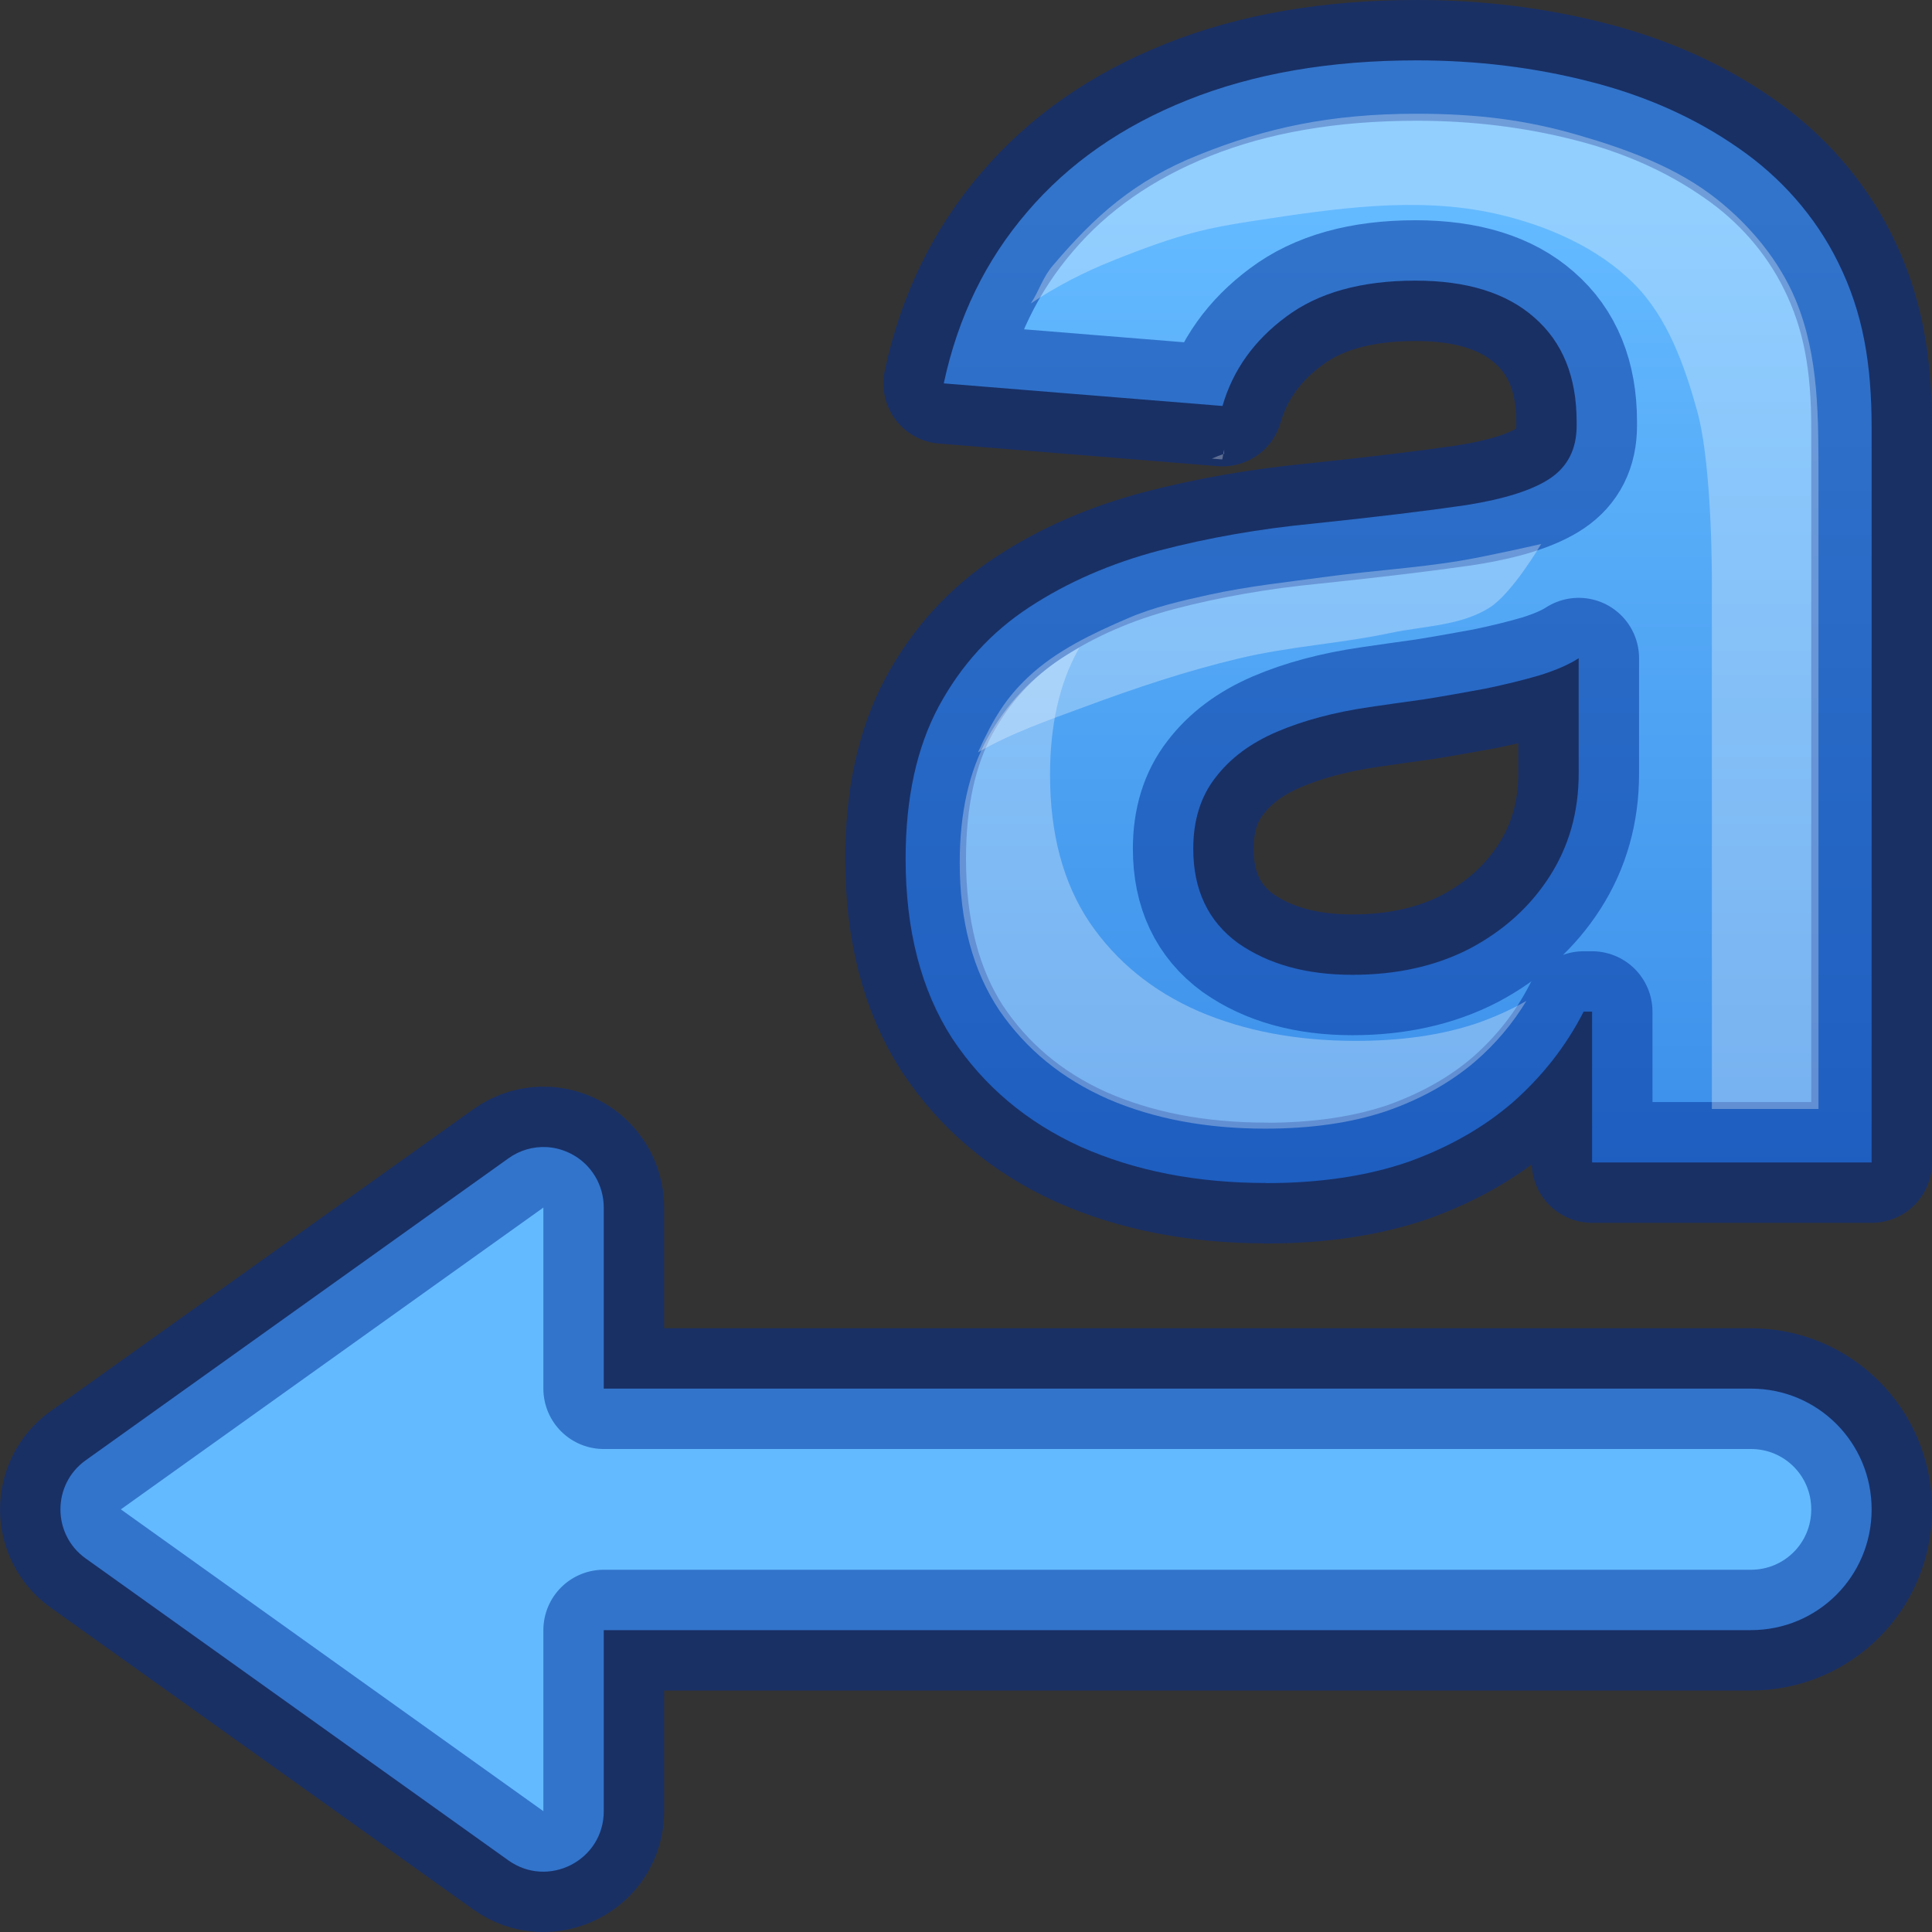 <?xml version="1.0" encoding="UTF-8" standalone="no"?>
<svg
   height="16"
   version="1.1"
   width="16"
   enable-background="new"
   id="svg3001"
   sodipodi:docname="format-text-direction-rtl.svg"
   inkscape:version="1.2.2 (b0a8486541, 2022-12-01)"
   xmlns:inkscape="http://www.inkscape.org/namespaces/inkscape"
   xmlns:sodipodi="http://sodipodi.sourceforge.net/DTD/sodipodi-0.dtd"
   xmlns:xlink="http://www.w3.org/1999/xlink"
   xmlns="http://www.w3.org/2000/svg"
   xmlns:svg="http://www.w3.org/2000/svg"
   xmlns:rdf="http://www.w3.org/1999/02/22-rdf-syntax-ns#"
   xmlns:cc="http://creativecommons.org/ns#"
   xmlns:dc="http://purl.org/dc/elements/1.1/">
  <rect width="100%" height="100%" fill="#333333" stroke="none"/>
  <sodipodi:namedview
     id="namedview19776"
     pagecolor="#ffffff"
     bordercolor="#000000"
     borderopacity="0.25"
     inkscape:showpageshadow="2"
     inkscape:pageopacity="0.0"
     inkscape:pagecheckerboard="0"
     inkscape:deskcolor="#d1d1d1"
     showgrid="false"
     inkscape:zoom="22.627417"
     inkscape:cx="12.352272"
     inkscape:cy="4.574097"
     inkscape:window-width="1386"
     inkscape:window-height="912"
     inkscape:window-x="930"
     inkscape:window-y="85"
     inkscape:window-maximized="0"
     inkscape:current-layer="svg3001" />
  <defs
     id="defs7386">
    <linearGradient
       inkscape:collect="always"
       id="linearGradient22664">
      <stop
         style="stop-color:#64baff;stop-opacity:1"
         offset="0"
         id="stop22660" />
      <stop
         style="stop-color:#3689e6;stop-opacity:1"
         offset="1"
         id="stop22662" />
    </linearGradient>
    <linearGradient
       inkscape:collect="always"
       xlink:href="#linearGradient22664"
       id="linearGradient22666"
       x1="5.704"
       y1="1.93"
       x2="5.704"
       y2="12.108"
       gradientUnits="userSpaceOnUse"
       gradientTransform="matrix(0.883,0,0,0.885,4.459,0.058)" />
  </defs>
  <path
     d="m 10.486,9.797 c -0.574,0 -1.085,-0.1 -1.534,-0.299 C 8.503,9.294 8.148,8.995 7.886,8.6 7.629,8.202 7.5,7.705 7.5,7.111 7.5,6.61 7.592,6.19 7.775,5.849 7.959,5.509 8.208,5.235 8.525,5.028 8.841,4.821 9.2,4.665 9.602,4.559 10.008,4.453 10.433,4.379 10.878,4.336 c 0.523,-0.055 0.945,-0.106 1.265,-0.153 0.32,-0.051 0.552,-0.125 0.697,-0.223 0.144,-0.098 0.217,-0.242 0.217,-0.434 v -0.035 c 0,-0.371 -0.117,-0.659 -0.351,-0.862 -0.23,-0.203 -0.558,-0.305 -0.984,-0.305 -0.449,0 -0.806,0.1 -1.071,0.299 -0.265,0.196 -0.441,0.442 -0.527,0.739 L 7.816,3.175 C 7.933,2.627 8.164,2.154 8.507,1.755 8.851,1.352 9.294,1.044 9.836,0.828 10.383,0.609 11.015,0.5 11.733,0.5 c 0.5,0 0.978,0.059 1.434,0.176 0.461,0.117 0.868,0.299 1.224,0.546 0.359,0.246 0.645,0.573 0.831,0.95 C 15.43,2.592 15.5,3.014 15.5,3.55 v 6.077 h -2.315 v -1.249 h -0.07 c -0.144,0.282 -0.338,0.53 -0.58,0.745 -0.242,0.211 -0.533,0.377 -0.872,0.499 -0.34,0.117 -0.732,0.176 -1.177,0.176 z m 0.714,-1.724 c 0.367,0 0.691,-0.072 0.972,-0.217 C 12.453,7.707 12.674,7.507 12.834,7.257 12.994,7.007 13.074,6.723 13.074,6.407 V 5.451 c -0.078,0.051 -0.185,0.098 -0.322,0.141 -0.133,0.039 -0.283,0.076 -0.451,0.111 -0.168,0.031 -0.336,0.061 -0.504,0.088 -0.168,0.023 -0.32,0.045 -0.457,0.065 -0.293,0.043 -0.548,0.111 -0.767,0.205 -0.219,0.094 -0.388,0.221 -0.509,0.381 -0.121,0.156 -0.182,0.352 -0.182,0.587 0,0.34 0.123,0.6 0.369,0.78 0.25,0.176 0.566,0.264 0.949,0.264 z"
     style="font-weight:bold;font-size:18.667px;font-family:'Inter V';-inkscape-font-specification:'Inter V Bold';fill:url(#linearGradient22666);fill-opacity:1;stroke-width:1;stroke-linecap:round;stroke-linejoin:round;paint-order:fill markers stroke"
     id="path20772"
     sodipodi:nodetypes="sccssscccssscscccccsccasccccccsscsscccccscscs" />
  <path
     d="m 10.486,9.797 c -0.574,0 -1.085,-0.1 -1.534,-0.299 C 8.503,9.294 8.148,8.995 7.886,8.6 7.629,8.202 7.5,7.705 7.5,7.111 7.5,6.61 7.592,6.19 7.775,5.849 7.959,5.509 8.208,5.235 8.525,5.028 8.841,4.821 9.2,4.665 9.602,4.559 10.008,4.453 10.433,4.379 10.878,4.336 c 0.523,-0.055 0.945,-0.106 1.265,-0.153 0.32,-0.051 0.552,-0.125 0.697,-0.223 0.144,-0.098 0.217,-0.242 0.217,-0.434 v -0.035 c 0,-0.371 -0.117,-0.659 -0.351,-0.862 -0.23,-0.203 -0.558,-0.305 -0.984,-0.305 -0.449,0 -0.806,0.1 -1.071,0.299 -0.265,0.196 -0.441,0.442 -0.527,0.739 L 7.816,3.175 C 7.933,2.627 8.164,2.154 8.507,1.755 8.851,1.352 9.294,1.044 9.836,0.828 10.383,0.609 11.015,0.5 11.733,0.5 c 0.5,0 0.978,0.059 1.434,0.176 0.461,0.117 0.868,0.299 1.224,0.546 0.359,0.246 0.645,0.573 0.831,0.95 C 15.43,2.592 15.5,3.014 15.5,3.55 v 6.077 h -2.315 v -1.249 h -0.07 c -0.144,0.282 -0.338,0.53 -0.58,0.745 -0.242,0.211 -0.533,0.377 -0.872,0.499 -0.34,0.117 -0.732,0.176 -1.177,0.176 z m 0.714,-1.724 c 0.367,0 0.691,-0.072 0.972,-0.217 C 12.453,7.707 12.674,7.507 12.834,7.257 12.994,7.007 13.074,6.723 13.074,6.407 V 5.451 c -0.078,0.051 -0.185,0.098 -0.322,0.141 -0.133,0.039 -0.283,0.076 -0.451,0.111 -0.168,0.031 -0.336,0.061 -0.504,0.088 -0.168,0.023 -0.32,0.045 -0.457,0.065 -0.293,0.043 -0.548,0.111 -0.767,0.205 -0.219,0.094 -0.388,0.221 -0.509,0.381 -0.121,0.156 -0.182,0.352 -0.182,0.587 0,0.34 0.123,0.6 0.369,0.78 0.25,0.176 0.566,0.264 0.949,0.264 z"
     style="font-weight:bold;font-size:18.667px;font-family:'Inter V';-inkscape-font-specification:'Inter V Bold';fill:none;stroke:#002e99;stroke-width:1;stroke-linecap:round;stroke-linejoin:round;stroke-opacity:0.5;paint-order:fill markers stroke"
     id="path20776"
     sodipodi:nodetypes="sccssscccssscscccccsccasccccccsscsscccccscscs" />
  <path
     id="rect20830"
     style="fill:#64baff;fill-opacity:1;stroke:none;stroke-width:1;stroke-linecap:round;stroke-linejoin:round;stroke-opacity:0.5;paint-order:fill markers stroke;stop-color:#000000"
     d="M 4.531 9.5 C 4.418 9.493 4.304 9.525 4.209 9.594 L 0.709 12.094 C 0.431 12.293 0.431 12.707 0.709 12.906 L 4.209 15.406 C 4.54 15.643 5 15.407 5 15 L 5 13.5 L 14.5 13.5 C 15.054 13.5 15.5 13.054 15.5 12.5 C 15.5 11.946 15.054 11.5 14.5 11.5 L 5 11.5 L 5 10 C 5 9.812 4.895 9.64 4.729 9.555 C 4.666 9.523 4.599 9.504 4.531 9.5 z " />
  <rect
     style="fill:none;fill-opacity:1;stroke:none;stroke-width:1;stroke-linecap:round;stroke-linejoin:round;stroke-opacity:0.5;paint-order:fill markers stroke;stop-color:#000000"
     id="rect20936"
     width="12"
     height="1"
     x="3"
     y="12"
     rx="0.5"
     ry="0.5" />
  <path
     id="path21717"
     style="font-weight:bold;font-size:18.667px;font-family:'Inter V';-inkscape-font-specification:'Inter V Bold';fill:#ffffff;fill-opacity:0.3;stroke-width:1;stroke-linecap:round;stroke-linejoin:round;paint-order:fill markers stroke"
     d="m 11.732,0.942 c -0.718,0 -1.252,0.119 -1.798,0.338 C 9.391,1.495 9.064,1.794 8.721,2.197 8.634,2.298 8.609,2.403 8.537,2.513 8.745,2.374 8.972,2.255 9.222,2.156 9.768,1.937 9.995,1.888 10.397,1.827 c 0.655,-0.1 1.339,-0.203 1.986,-0.058 0.421,0.094 0.85,0.279 1.154,0.586 0.273,0.276 0.413,0.669 0.517,1.044 0.133,0.477 0.123,1.479 0.123,1.479 v 4.306 h 0.883 V 3.993 c 0,-0.536 0.005,-1.041 -0.189,-1.509 C 14.735,2.158 14.495,1.869 14.219,1.65 13.889,1.388 13.476,1.236 13.071,1.119 12.639,0.993 12.232,0.942 11.732,0.942 Z M 10.138,3.758 c -0.035,0.012 -0.069,0.025 -0.102,0.04 l 0.086,0.007 c 0.005,-0.016 0.01,-0.065 0.016,-0.081 z m 2.626,0.747 c 0,0 -0.454,0.104 -0.683,0.141 -0.356,0.058 -0.718,0.08 -1.076,0.128 -0.333,0.045 -0.667,0.08 -0.995,0.152 C 9.783,4.976 9.554,5.028 9.341,5.12 9.047,5.247 8.747,5.388 8.514,5.608 8.333,5.779 8.228,5.945 8.099,6.231 8.378,6.069 8.683,5.964 8.984,5.853 9.402,5.698 9.826,5.556 10.26,5.453 10.673,5.354 11.1,5.33 11.515,5.242 11.793,5.183 12.1,5.183 12.339,5.03 12.528,4.908 12.764,4.504 12.764,4.504 Z"
     sodipodi:nodetypes="sccccaaaacccsaaasccccccaaaaacaaaac" />
  <path
     id="path22556"
     style="font-weight:bold;font-size:18.667px;font-family:'Inter V';-inkscape-font-specification:'Inter V Bold';fill:#ffffff;fill-opacity:0.3;stroke-width:1;stroke-linecap:round;stroke-linejoin:round;paint-order:fill markers stroke"
     d="m 8.942,5.361 c -0.043,0.024 -0.084,0.049 -0.126,0.075 C 8.548,5.606 8.336,5.83 8.18,6.109 8.025,6.388 7.948,6.733 7.948,7.144 c 0,0.487 0.109,0.895 0.327,1.222 0.222,0.324 0.522,0.569 0.902,0.736 0.38,0.164 0.815,0.245 1.301,0.245 0.377,0 0.709,-0.047 0.997,-0.143 0.288,-0.099 0.533,-0.236 0.738,-0.41 0.173,-0.149 0.314,-0.317 0.428,-0.505 -0.128,0.073 -0.267,0.136 -0.418,0.188 -0.288,0.096 -0.62,0.143 -0.997,0.143 -0.486,0 -0.919,-0.082 -1.299,-0.245 C 9.547,8.209 9.245,7.964 9.024,7.64 8.805,7.313 8.696,6.906 8.696,6.418 c 0,-0.41 0.077,-0.756 0.232,-1.035 0.004,-0.008 0.009,-0.015 0.013,-0.023 z"
     sodipodi:nodetypes="csssccsccccsccssc" />
  <path
     id="path25425"
     style="fill:none;fill-opacity:1;stroke:#002e99;stroke-width:1;stroke-linecap:round;stroke-linejoin:round;stroke-opacity:0.5;paint-order:fill markers stroke;stop-color:#000000"
     d="M 4.531 9.5 C 4.418 9.493 4.304 9.525 4.209 9.594 L 0.709 12.094 C 0.431 12.293 0.431 12.707 0.709 12.906 L 4.209 15.406 C 4.54 15.643 5 15.407 5 15 L 5 13.5 L 14.5 13.5 C 15.054 13.5 15.5 13.054 15.5 12.5 C 15.5 11.946 15.054 11.5 14.5 11.5 L 5 11.5 L 5 10 C 5 9.812 4.895 9.64 4.729 9.555 C 4.666 9.523 4.599 9.504 4.531 9.5 z " />
</svg>
